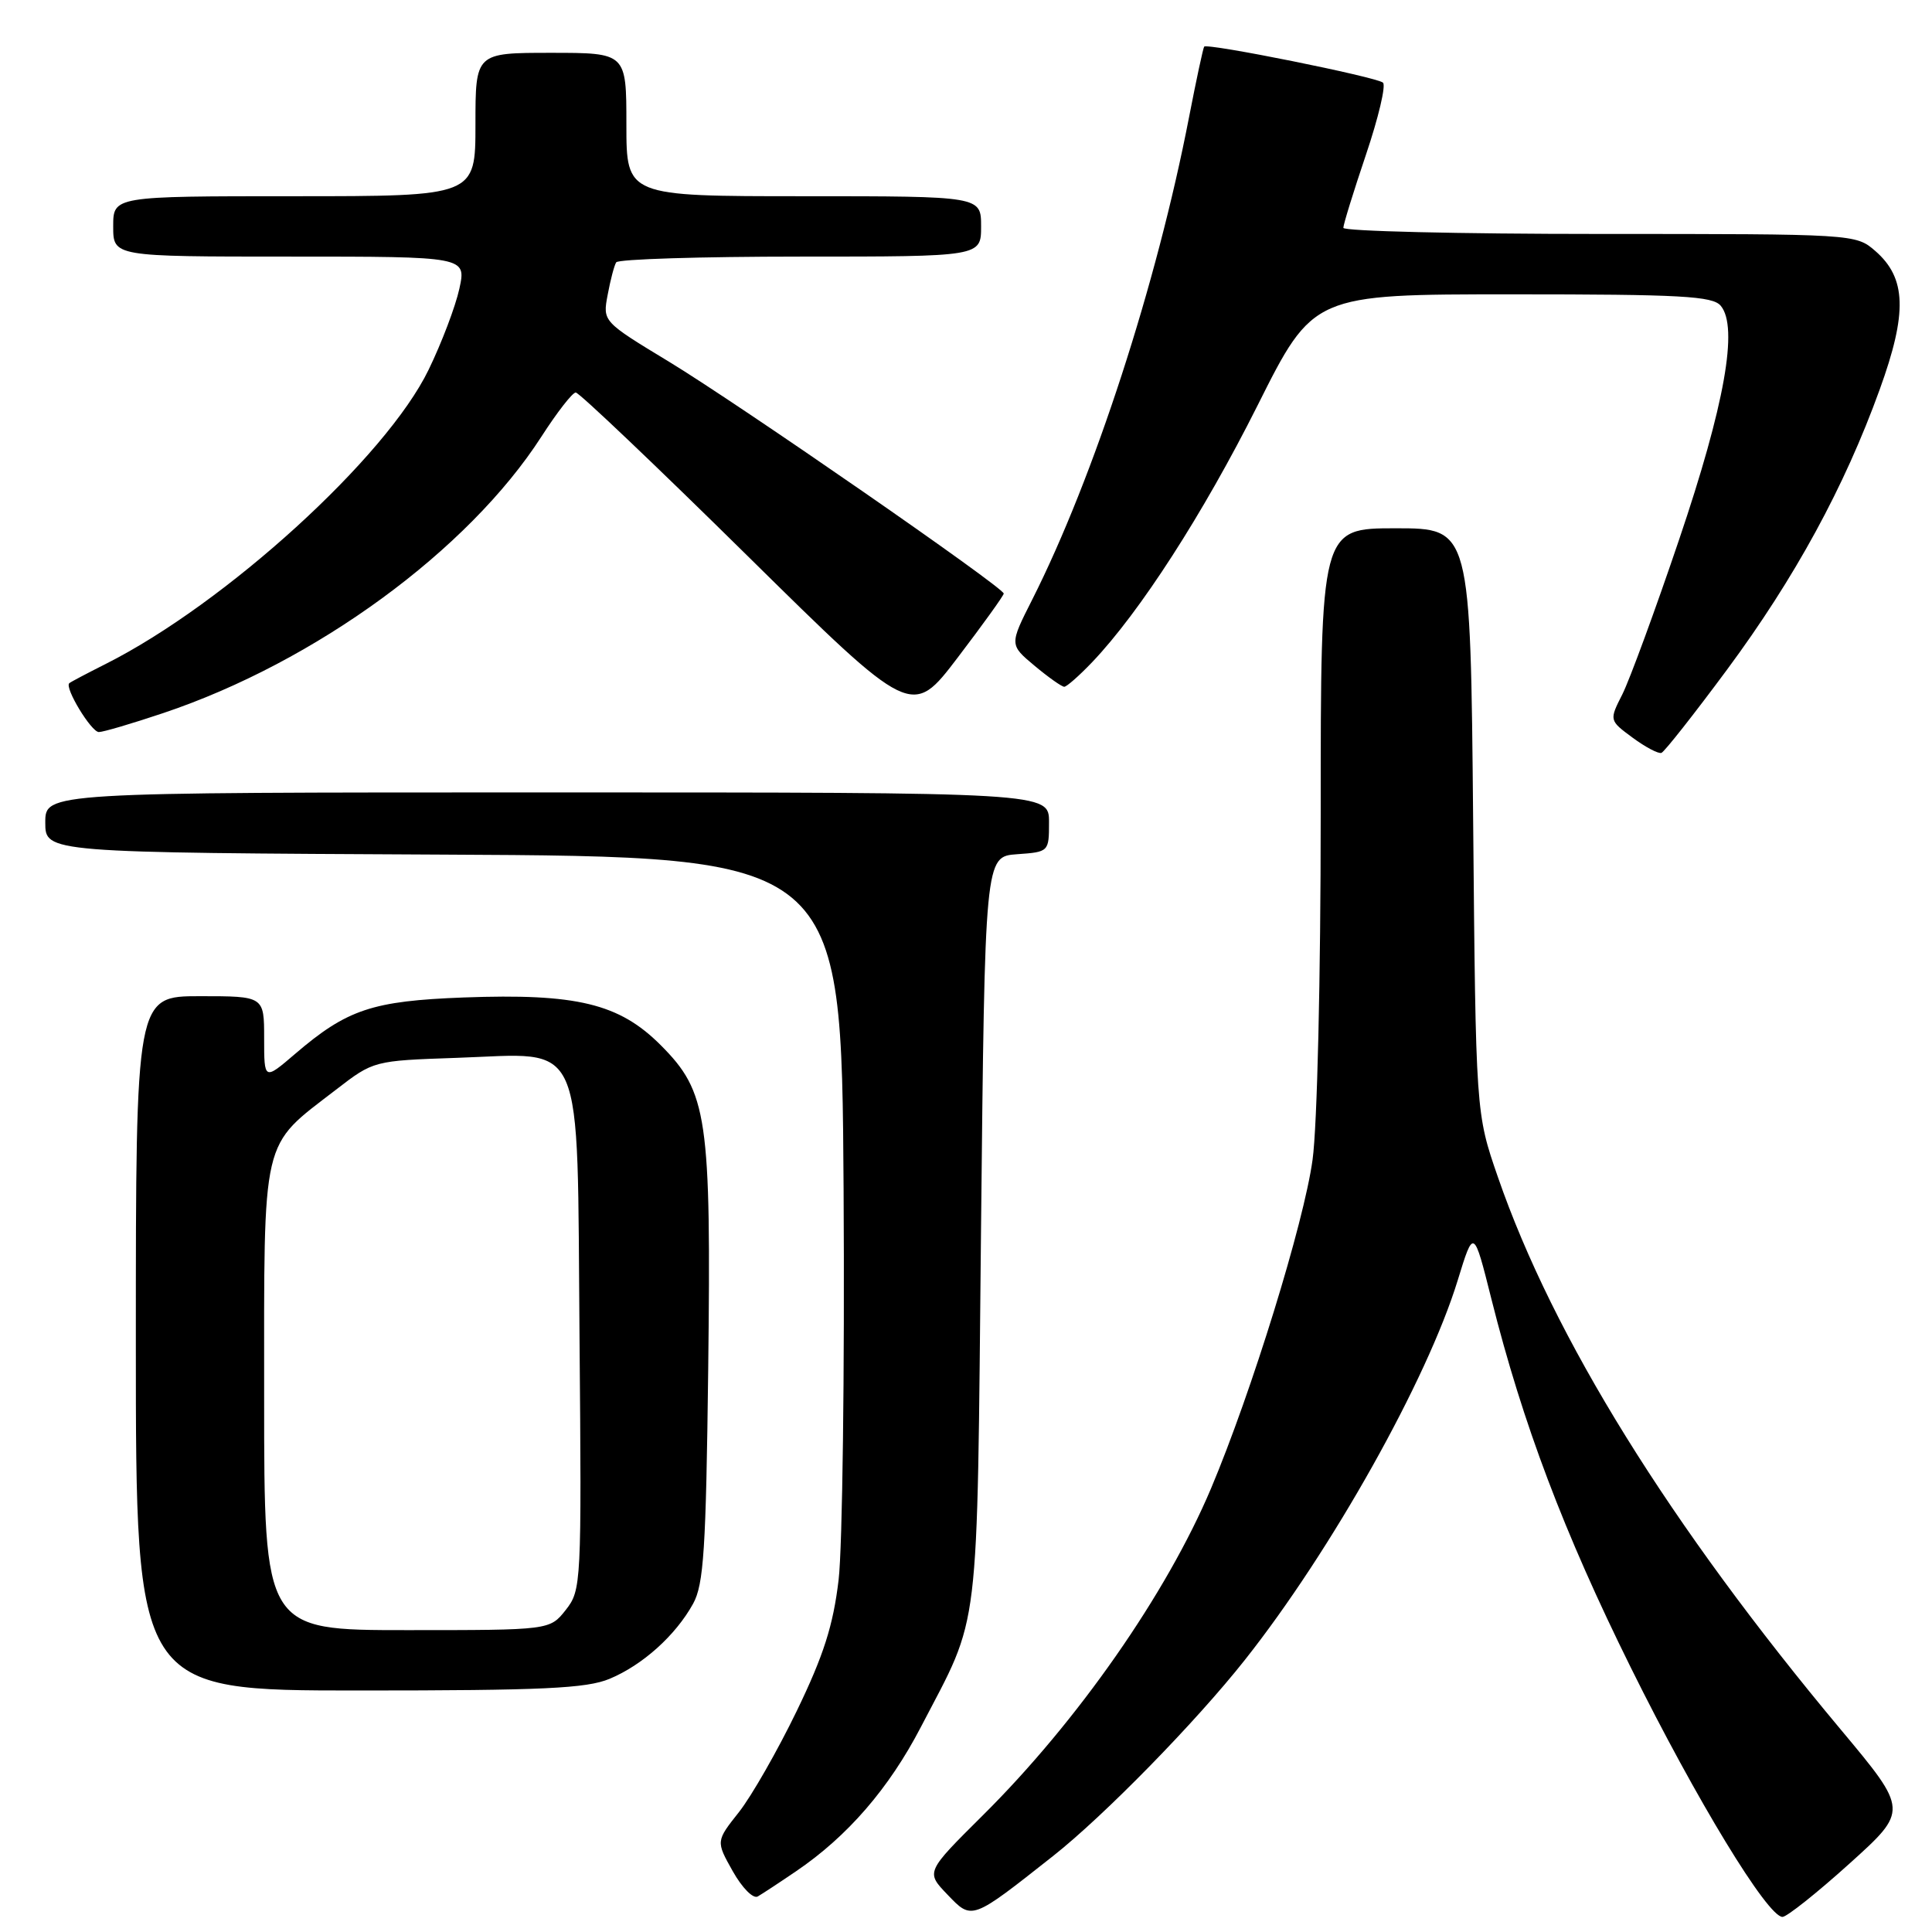 <?xml version="1.0" encoding="UTF-8" standalone="no"?>
<!DOCTYPE svg PUBLIC "-//W3C//DTD SVG 1.1//EN" "http://www.w3.org/Graphics/SVG/1.1/DTD/svg11.dtd" >
<svg xmlns="http://www.w3.org/2000/svg" xmlns:xlink="http://www.w3.org/1999/xlink" version="1.1" viewBox="0 0 256 256">
 <g >
 <path fill="currentColor"
d=" M 139.54 245.93 C 146.30 240.59 158.41 228.22 164.95 219.95 C 176.43 205.45 189.12 182.81 193.16 169.63 C 195.27 162.76 195.27 162.76 197.62 172.13 C 201.78 188.68 207.23 203.08 216.11 221.00 C 224.76 238.47 234.21 254.00 236.19 254.00 C 236.76 254.00 240.75 250.83 245.05 246.95 C 252.87 239.90 252.87 239.90 243.93 229.20 C 221.26 202.09 205.83 177.22 198.48 155.97 C 195.55 147.50 195.55 147.50 195.20 108.75 C 194.85 70.00 194.85 70.00 184.93 70.00 C 175.00 70.00 175.00 70.00 175.00 107.93 C 175.00 129.47 174.54 149.24 173.92 153.68 C 172.78 162.04 165.84 184.48 160.47 197.22 C 154.58 211.17 142.81 228.05 130.25 240.52 C 122.67 248.05 122.67 248.05 125.52 251.02 C 128.81 254.46 128.67 254.51 139.54 245.93 Z  M 105.50 247.94 C 112.30 243.32 117.79 236.98 122.01 228.86 C 129.96 213.58 129.43 217.98 129.99 163.00 C 130.50 113.50 130.50 113.50 134.75 113.19 C 138.98 112.89 139.00 112.87 139.00 108.94 C 139.00 105.00 139.00 105.00 72.50 105.00 C 6.00 105.00 6.00 105.00 6.00 108.99 C 6.00 112.98 6.00 112.98 58.75 113.24 C 111.50 113.50 111.50 113.50 111.78 157.50 C 111.93 181.70 111.63 205.03 111.12 209.34 C 110.40 215.39 109.14 219.34 105.57 226.72 C 103.03 231.97 99.58 238.00 97.91 240.12 C 94.86 243.97 94.86 243.97 97.09 247.94 C 98.34 250.16 99.80 251.64 100.41 251.29 C 101.01 250.94 103.30 249.44 105.50 247.94 Z  M 80.78 222.45 C 85.16 220.62 89.52 216.70 91.84 212.50 C 93.25 209.95 93.55 205.29 93.84 181.50 C 94.24 147.98 93.76 144.71 87.53 138.47 C 82.03 132.97 76.40 131.62 61.44 132.17 C 49.33 132.63 46.00 133.74 39.11 139.64 C 35.00 143.16 35.00 143.16 35.00 137.58 C 35.00 132.00 35.00 132.00 26.50 132.00 C 18.00 132.00 18.00 132.00 18.00 178.00 C 18.00 224.00 18.00 224.00 47.53 224.00 C 71.97 224.00 77.71 223.73 80.78 222.45 Z  M 228.85 88.72 C 237.83 76.58 244.40 64.54 249.07 51.61 C 252.76 41.43 252.61 36.84 248.48 33.25 C 245.90 31.01 245.71 31.00 211.94 31.00 C 193.27 31.00 178.00 30.63 178.00 30.19 C 178.00 29.74 179.35 25.38 181.00 20.49 C 182.65 15.60 183.67 11.31 183.25 10.95 C 182.40 10.20 159.95 5.68 159.56 6.18 C 159.42 6.36 158.52 10.55 157.56 15.50 C 153.28 37.62 144.94 63.27 136.78 79.44 C 133.75 85.43 133.75 85.43 137.09 88.22 C 138.92 89.75 140.69 91.00 141.02 91.00 C 141.34 91.00 143.00 89.54 144.71 87.75 C 151.03 81.12 159.43 68.08 166.62 53.75 C 174.01 39.00 174.01 39.00 200.38 39.00 C 222.73 39.00 226.95 39.23 228.01 40.52 C 230.37 43.35 228.53 53.67 222.49 71.50 C 219.33 80.85 215.94 90.06 214.98 91.98 C 213.22 95.45 213.22 95.45 216.32 97.74 C 218.03 99.00 219.75 99.91 220.15 99.76 C 220.54 99.62 224.46 94.65 228.85 88.72 Z  M 21.62 94.49 C 41.81 87.72 62.03 72.93 71.75 57.84 C 73.81 54.64 75.85 52.01 76.29 52.01 C 76.72 52.00 86.92 61.70 98.95 73.56 C 120.82 95.12 120.82 95.12 126.91 87.12 C 130.26 82.72 133.00 78.91 133.00 78.65 C 133.00 77.85 97.96 53.59 88.68 47.95 C 79.85 42.60 79.85 42.60 80.52 39.06 C 80.88 37.11 81.39 35.17 81.65 34.76 C 81.91 34.34 92.89 34.00 106.06 34.00 C 130.00 34.00 130.00 34.00 130.00 30.00 C 130.00 26.00 130.00 26.00 106.50 26.00 C 83.00 26.00 83.00 26.00 83.00 16.50 C 83.00 7.00 83.00 7.00 73.00 7.00 C 63.00 7.00 63.00 7.00 63.00 16.50 C 63.00 26.00 63.00 26.00 39.00 26.00 C 15.00 26.00 15.00 26.00 15.00 30.00 C 15.00 34.00 15.00 34.00 38.39 34.00 C 61.79 34.00 61.79 34.00 60.87 38.25 C 60.36 40.59 58.53 45.42 56.79 49.00 C 51.17 60.60 29.89 79.98 14.00 87.98 C 11.52 89.23 9.35 90.37 9.18 90.53 C 8.52 91.11 12.09 97.00 13.10 97.00 C 13.68 97.00 17.51 95.87 21.62 94.49 Z  M 35.00 185.19 C 35.00 150.03 34.51 152.11 44.52 144.39 C 49.50 140.55 49.50 140.55 60.52 140.17 C 77.72 139.59 76.44 136.67 76.79 177.23 C 77.07 209.92 77.03 210.69 74.97 213.32 C 72.85 216.00 72.85 216.00 53.93 216.00 C 35.00 216.00 35.00 216.00 35.00 185.19 Z "/>
</g>
</svg>